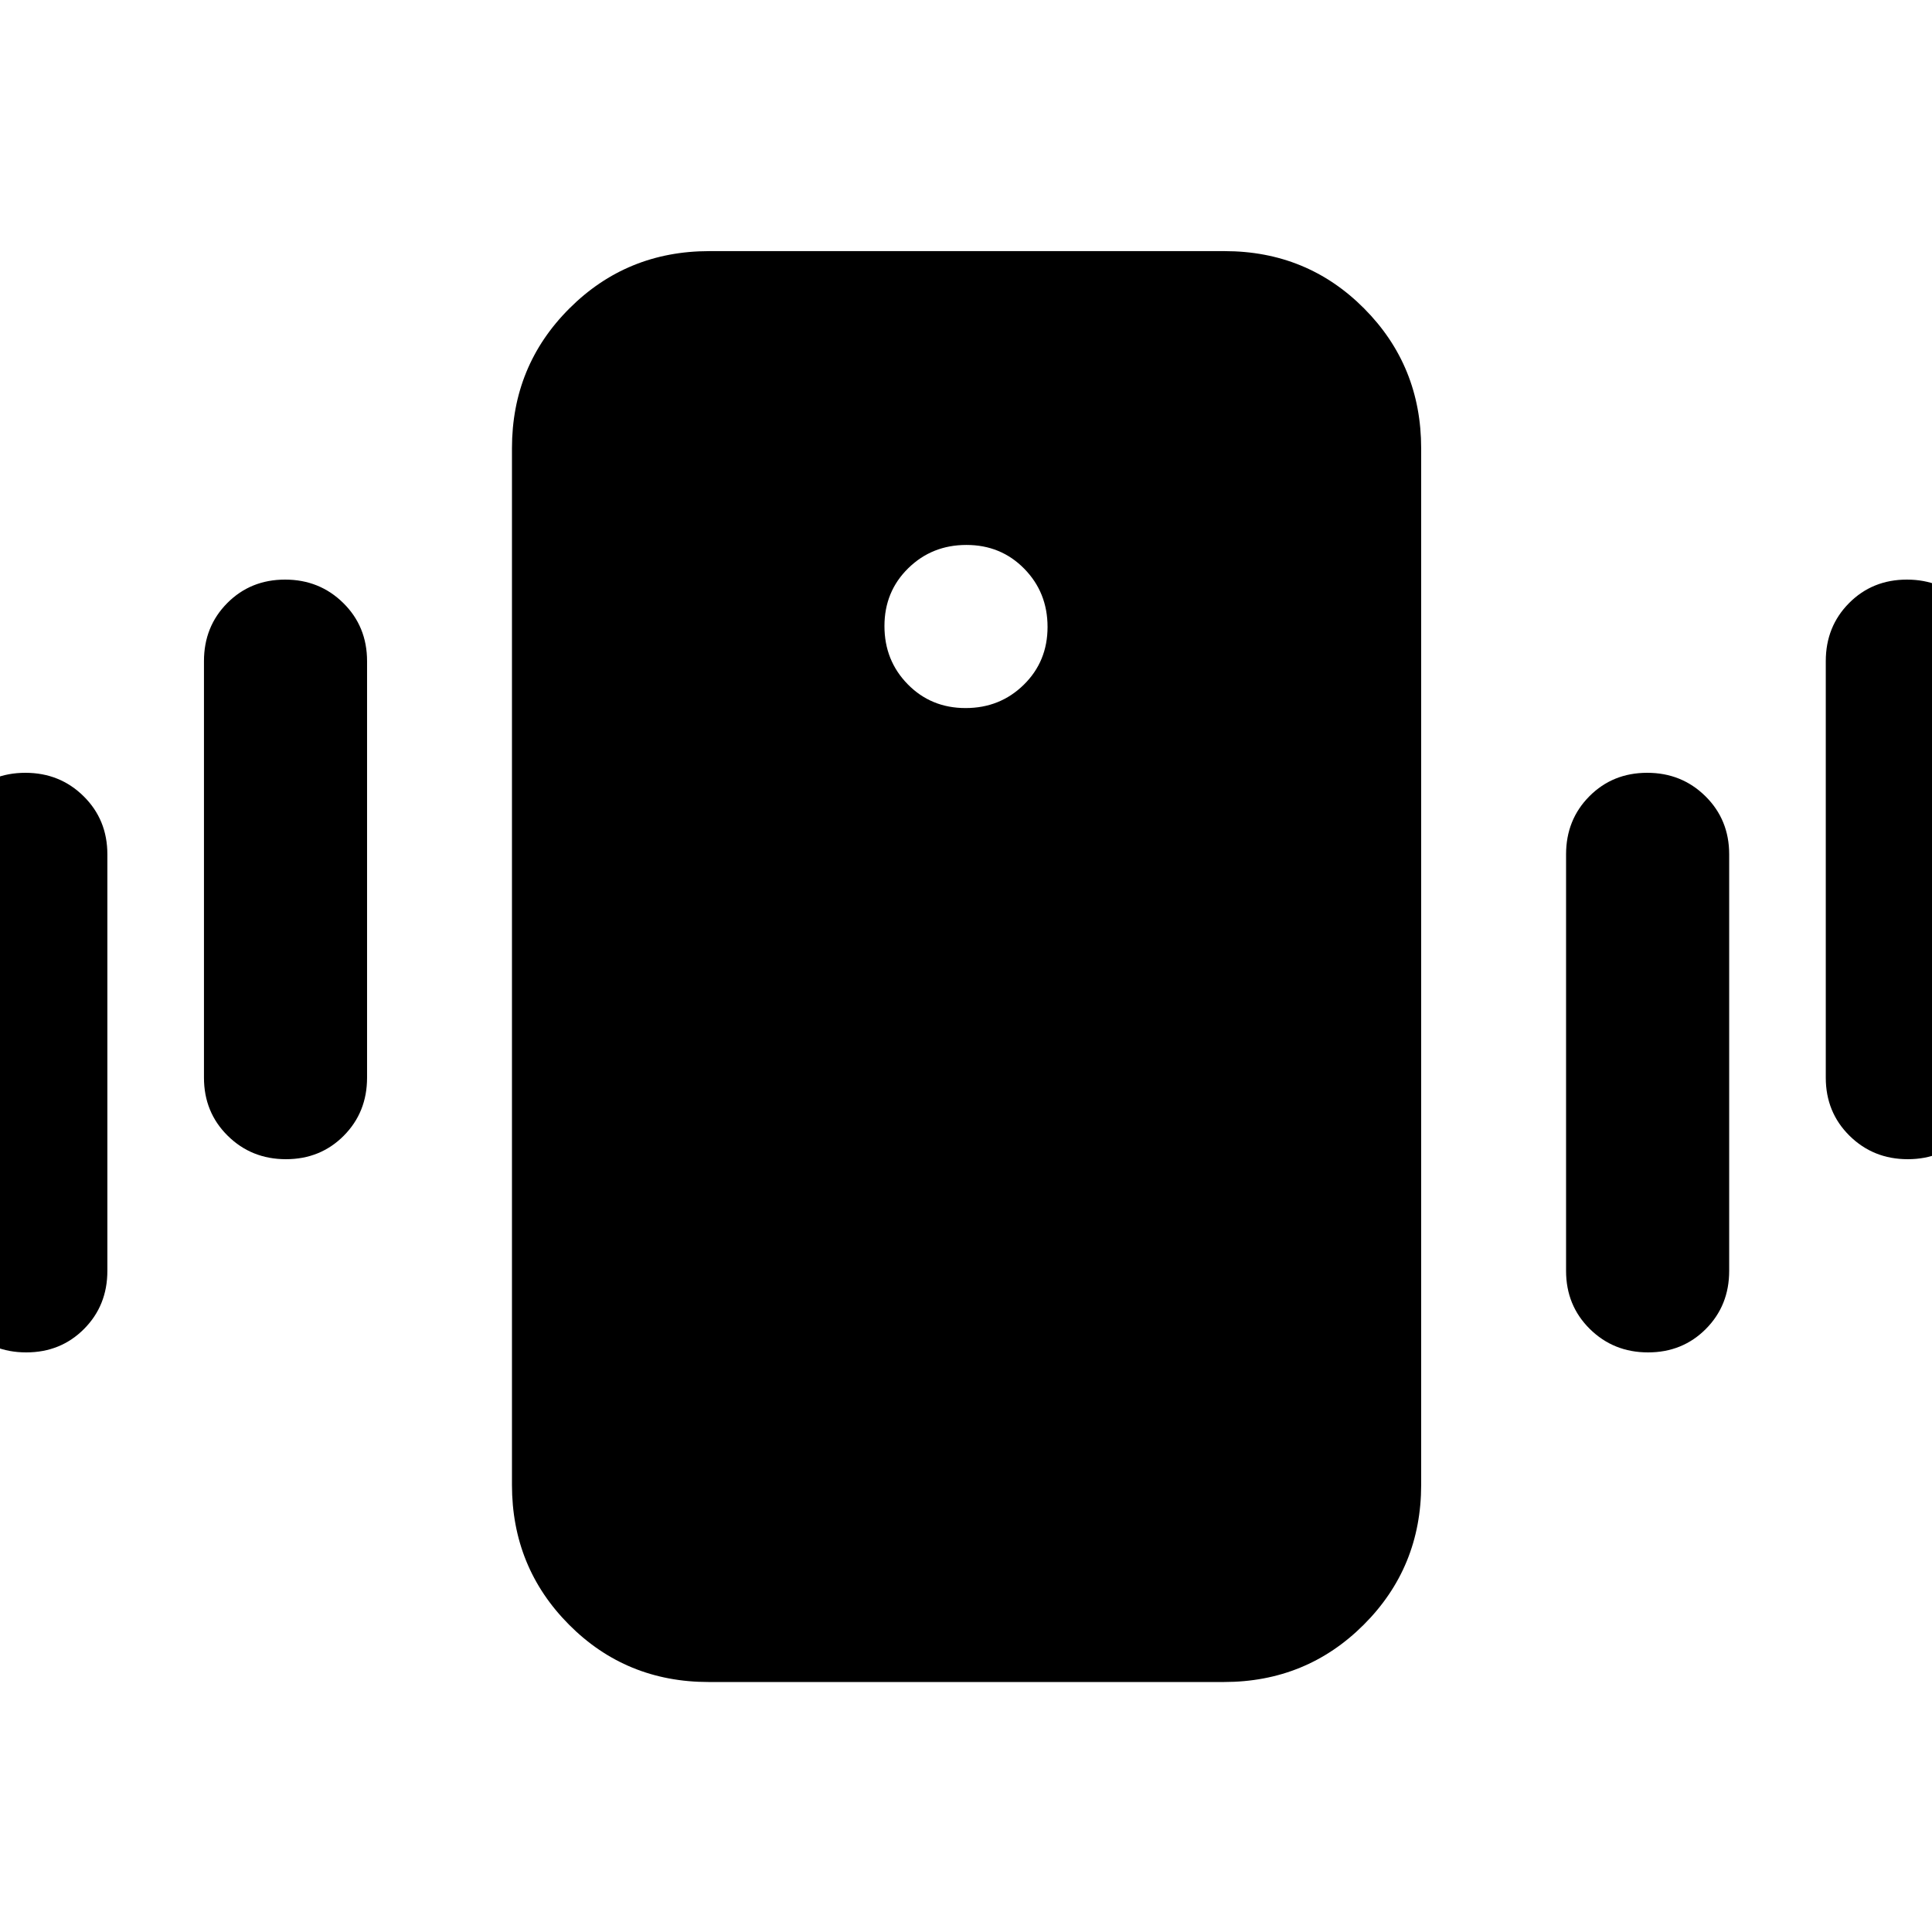 <svg xmlns="http://www.w3.org/2000/svg" height="20" viewBox="0 -960 960 960" width="20"><path d="M352.12-124.22q-41.03 0-69.38-28.49-28.35-28.5-28.35-69.51v-515q0-41 28.52-69.5 28.51-28.5 69.54-28.5h256q41.03 0 69.38 28.5 28.34 28.5 28.34 69.5v515q0 41.01-28.51 69.51-28.51 28.49-69.54 28.49h-256Zm127.67-483.95q17.13 0 28.93-11.59t11.8-28.72q0-17.14-11.59-28.94t-28.72-11.8q-17.13 0-28.93 11.59t-11.8 28.72q0 17.14 11.59 28.94t28.72 11.8ZM-27.7-328.52v-206.96q0-17.22 11.59-28.87Q-4.52-576 12.61-576q17.14 0 28.94 11.65t11.8 28.87v206.96q0 17.22-11.59 28.87Q30.17-288 13.04-288q-17.14 0-28.94-11.65t-11.8-28.87Zm129.05-96v-206.96q0-17.22 11.59-28.87Q124.53-672 141.66-672t28.93 11.65q11.8 11.65 11.8 28.87v206.96q0 17.22-11.59 28.87Q159.21-384 142.08-384t-28.93-11.65q-11.8-11.65-11.8-28.87Zm805.87 0v-206.96q0-17.22 11.59-28.87Q930.4-672 947.53-672t28.93 11.65q11.8 11.65 11.8 28.87v206.96q0 17.22-11.59 28.87Q965.08-384 947.95-384t-28.93-11.65q-11.8-11.65-11.8-28.87Zm-129.05 96v-206.96q0-17.22 11.59-28.87Q801.35-576 818.49-576q17.13 0 28.93 11.65t11.8 28.87v206.96q0 17.22-11.59 28.87Q836.04-288 818.91-288q-17.14 0-28.94-11.65t-11.8-28.87Z"/></svg>